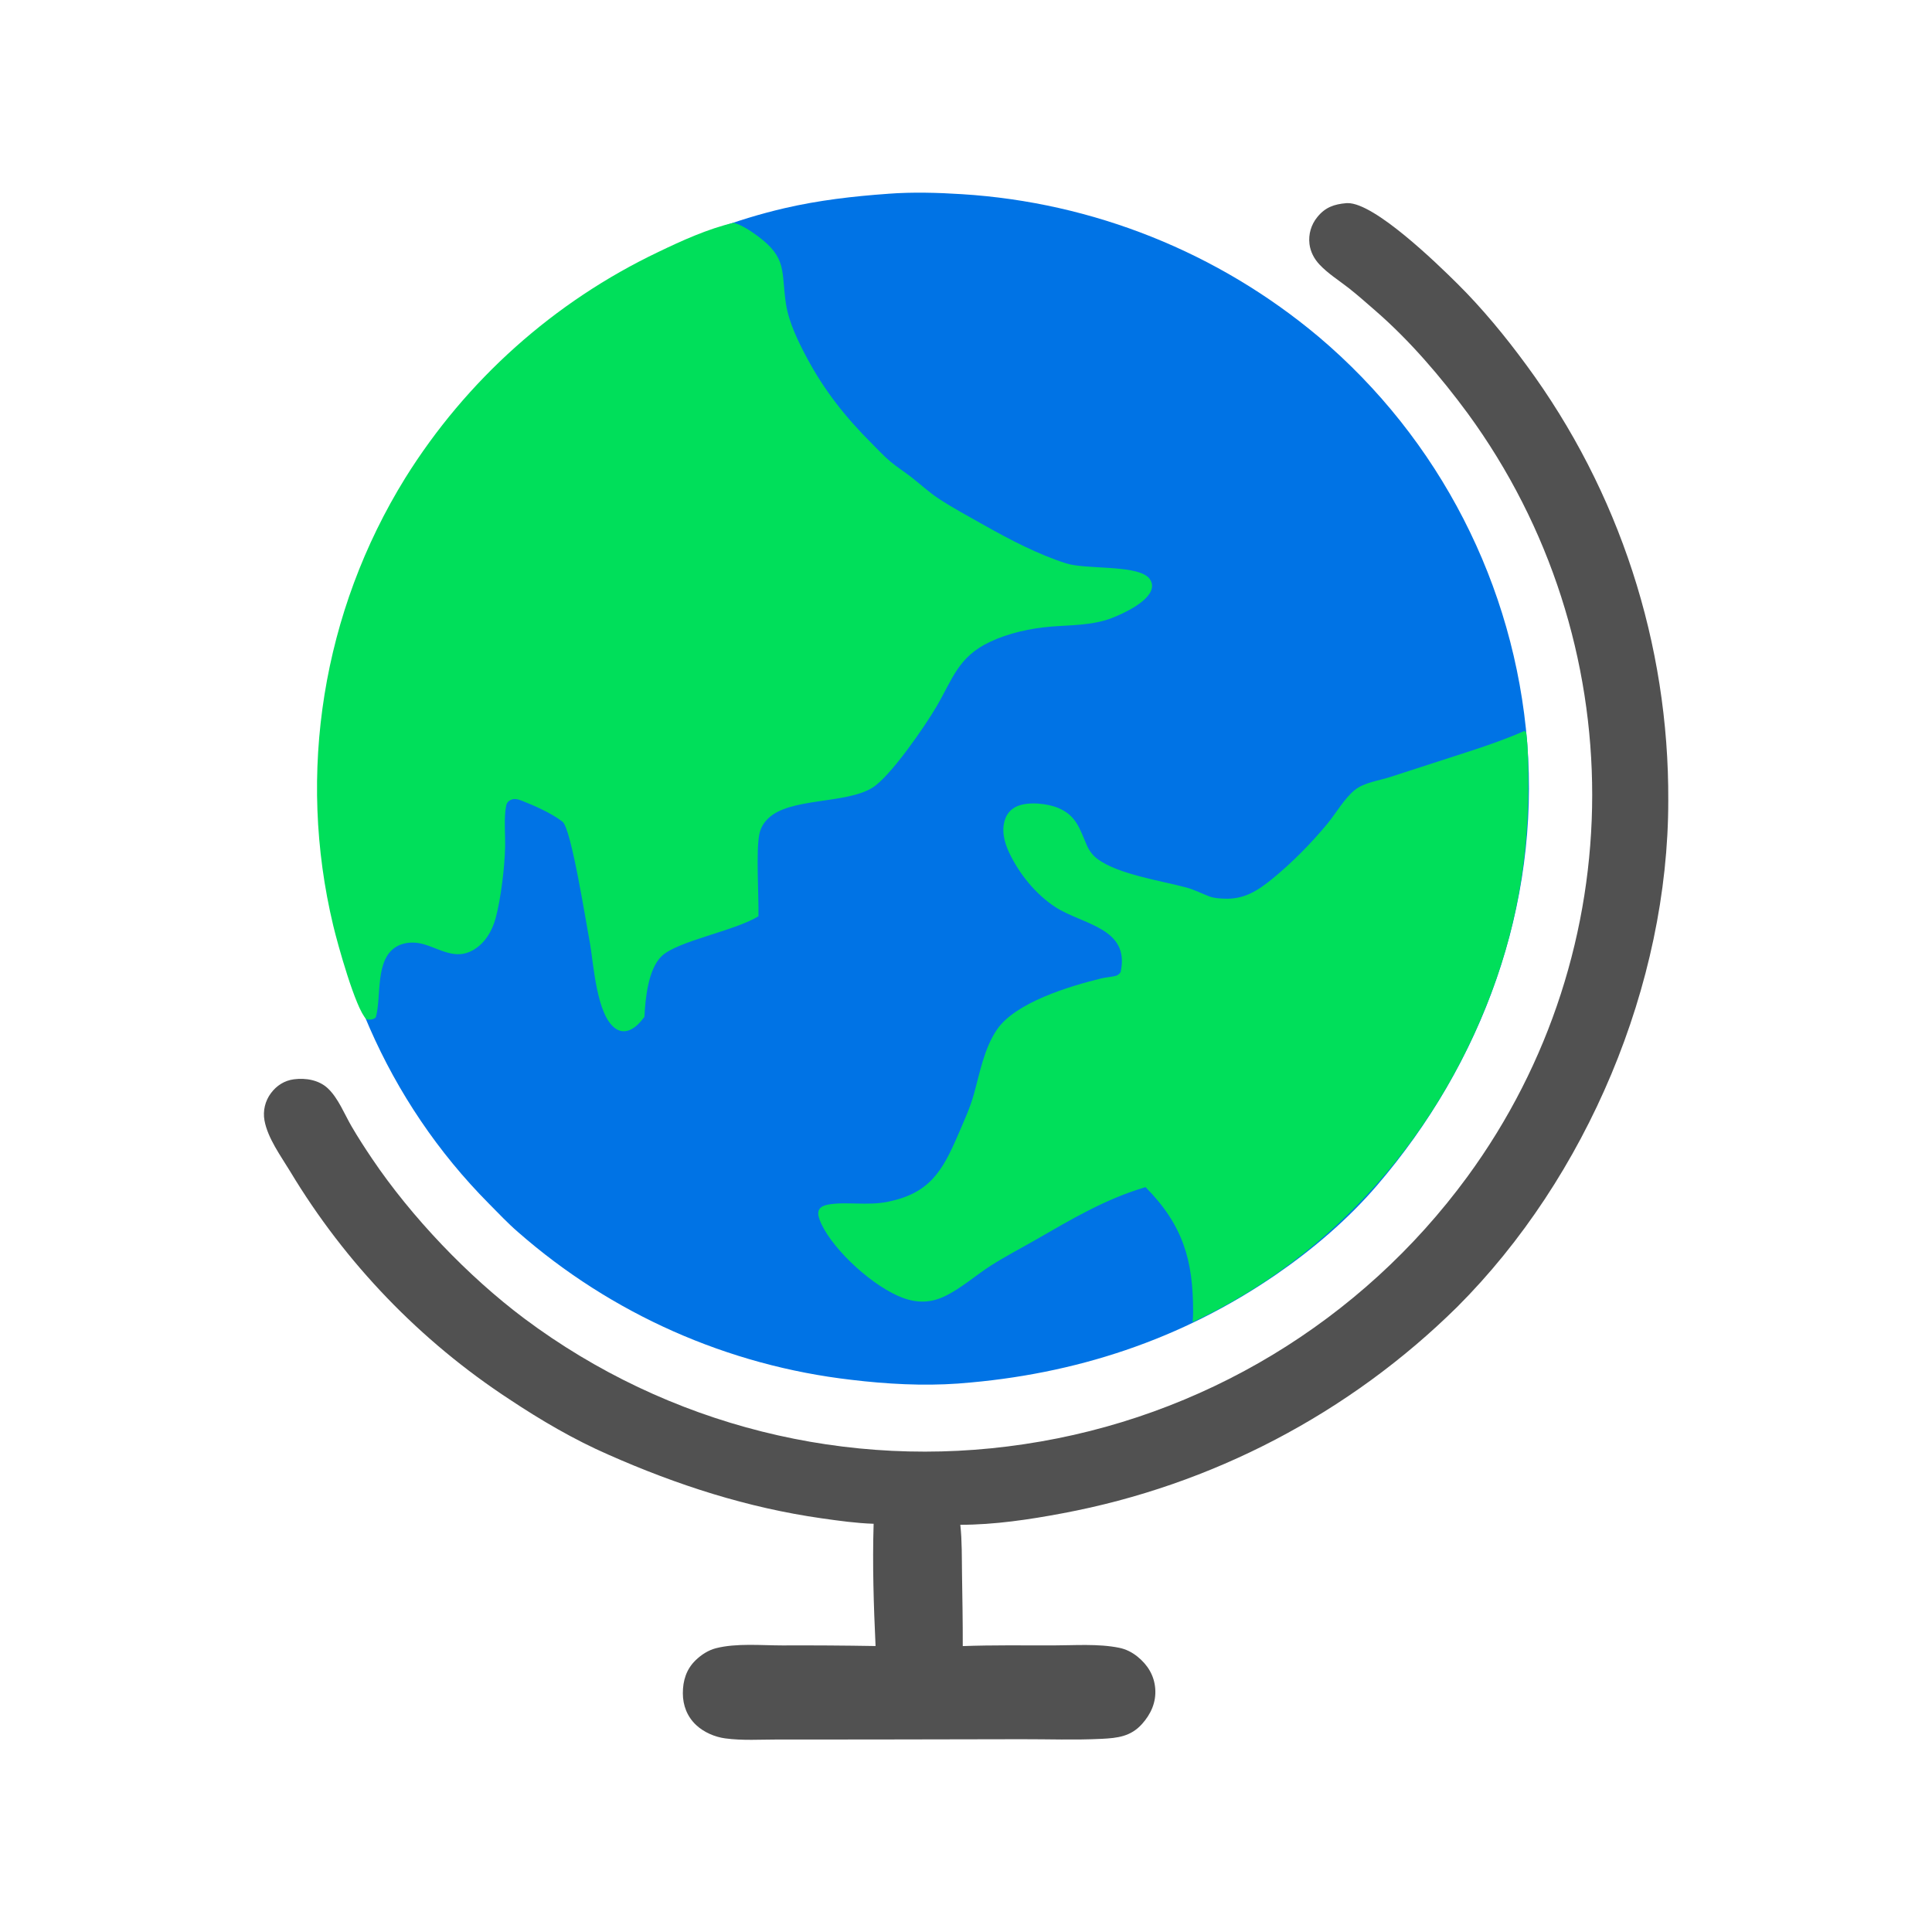 <svg xmlns="http://www.w3.org/2000/svg" viewBox="0 0 512 512" height="512.0px" width="512.0px">
<path id="" fill="#0073e5" fill-opacity="1.0" stroke="#000000" stroke-width="0.0" stroke-opacity="1.0" stroke-linecap="round" stroke-linejoin="round"  filling="0" d="M235.367 51.354 C235.385 51.351 235.403 51.347 235.421 51.346 C241.849 50.865 248.506 51.048 254.933 51.459 C289.688 53.621 322.83 66.877 349.488 89.278 C381.502 116.358 401.387 155.095 404.73 196.894 C408.09 240.022 392.853 281.618 364.885 314.192 C357.21 323.13 347.94 331.05 338.25 337.723 C313.077 355.055 284.817 364.298 254.458 366.608 C254.285 366.627 254.113 366.642 253.938 366.655 C244.556 367.32 234.962 366.788 225.648 365.67 C192.882 361.902 162.045 348.233 137.25 326.485 C134.554 324.152 132.072 321.505 129.561 318.975 C102.468 291.663 87.349 255.88 84.648 217.674 C83.879 206.783 84.717 195.718 86.472 184.953 C91.7 152.875 105.002 126.974 126.221 102.545 C129.68 98.562 133.659 95.345 137.573 91.855 C157.13 74.419 182.343 61.099 207.923 55.169 C216.994 53.066 226.09 52.014 235.367 51.354 Z"></path>
<path id="" fill="#00df5a" fill-opacity="1.0" stroke="#000000" stroke-width="0.0" stroke-opacity="1.0" stroke-linecap="round" stroke-linejoin="round"  filling="0" d="M194.373 59.046 C196.464 59.52 199.046 61.276 200.772 62.545 C208.805 68.454 206.96 72.067 208.308 80.654 C209.06 85.448 211.509 90.46 213.774 94.718 C218.434 103.478 224.071 110.578 231.063 117.558 C232.671 119.163 234.266 120.907 236.01 122.358 C237.828 123.869 239.847 125.141 241.706 126.605 C244.023 128.429 246.229 130.47 248.69 132.096 C252.59 134.673 256.788 136.907 260.858 139.206 C267.645 143.037 275.095 146.919 282.515 149.295 C287.642 150.936 300.277 149.692 304.087 152.806 C304.798 153.385 305.293 154.293 305.308 155.216 C305.37 159.148 297.598 162.667 294.493 163.843 C289.445 165.753 283.837 165.632 278.527 166.058 C273.14 166.49 267.248 167.778 262.33 170.112 C253.915 174.105 252.512 179.835 248.206 187.201 C245.134 192.455 235.896 205.899 231.121 208.799 C223.976 213.14 209.194 211.312 203.519 216.95 C202.345 218.116 201.608 219.367 201.25 220.985 C200.305 225.256 201.113 237.667 200.994 242.831 C194.579 246.741 179.534 249.367 175.345 253.385 C171.746 256.835 171.002 264.783 170.784 269.478 C169.592 271.03 168.129 272.755 166.119 273.202 C165.017 273.45 163.978 273.183 163.068 272.538 C158.066 268.998 157.321 255.5 156.321 249.802 C155.395 245.165 151.45 219.711 149.096 217.781 C149.024 217.722 148.946 217.67 148.872 217.614 C146.045 215.459 141.586 213.487 138.265 212.188 C137.29 211.807 136.219 211.516 135.233 212.042 C134.667 212.345 134.302 212.771 134.166 213.396 C133.475 216.577 133.944 221.213 133.858 224.587 C133.722 229.97 132.756 238.033 131.367 243.258 C130.44 246.744 128.465 250.093 125.216 251.877 C120.641 254.393 116.705 251.525 112.326 250.24 C109.989 249.556 107.27 249.586 105.118 250.835 C99.283 254.218 101.159 264.012 99.591 269.615 C99.347 269.81 99.287 269.88 98.969 270.017 C98.412 270.26 97.65 270.267 97.085 270.092 C94.228 267.345 89.435 250.02 88.319 245.33 C78.606 204.81 85.477 162.088 107.407 126.657 C123.585 100.722 146.839 79.951 174.429 66.793 C180.721 63.758 187.552 60.664 194.373 59.046 Z"></path>
<path id="" fill="#00df5a" fill-opacity="1.0" stroke="#000000" stroke-width="0.0" stroke-opacity="1.0" stroke-linecap="round" stroke-linejoin="round"  filling="0" d="M403.9 193.748 L404.15 193.759 L404.46 194.127 C405.007 198.534 404.985 203.174 405.007 207.617 C405.098 226.174 402.18 243.962 395.832 261.44 C381.705 300.34 353.738 332.75 316.05 350.377 C316.14 349.507 316.183 348.635 316.183 347.762 C316.24 333.993 313.495 324.632 303.58 314.605 C292.957 317.72 283.895 323.145 274.387 328.608 C270.51 330.835 266.473 332.925 262.702 335.322 C258.57 337.95 254.79 341.392 250.363 343.522 C246.732 345.27 243.162 345.358 239.385 343.993 C231.702 341.215 221.109 331.66 217.648 324.32 C217.199 323.18 216.423 321.678 217.113 320.493 C217.556 319.733 218.592 319.385 219.412 319.235 C224.155 318.37 229.818 319.587 235.21 318.5 C246.305 316.265 249.74 310.442 253.94 300.632 C255.442 297.125 257.072 293.635 258.092 289.95 C259.683 284.225 260.805 277.86 264.192 272.868 C269.087 265.647 283.467 261.342 291.765 259.308 C292.993 259.007 294.255 258.942 295.48 258.663 C296.175 258.505 296.572 258.212 296.975 257.623 C299.57 245.835 286.837 245.071 279.627 240.352 C274.433 236.952 270.103 231.566 267.452 225.987 C266.12 223.182 265.29 219.891 266.447 216.876 C267.017 215.386 268.098 214.284 269.562 213.656 C272.507 212.394 277.55 212.901 280.44 214.118 C285.305 216.167 286.127 219.69 288.035 224.037 C288.663 225.467 289.57 226.681 290.822 227.62 C296.303 231.725 307.775 233.414 314.375 235.195 C316.505 235.769 318.332 236.726 320.368 237.519 C321.658 238.021 323.035 238.093 324.402 238.154 C329.715 238.393 333.285 236.072 337.25 232.84 C342.37 228.666 347.567 223.398 351.767 218.3 C354.105 215.464 356.19 211.694 359 209.385 C361.45 207.369 365.515 206.866 368.488 205.892 L390.265 198.833 C394.9 197.306 399.43 195.704 403.9 193.748 Z"></path>
<path id="" fill="#515151" fill-opacity="1.0" stroke="#000000" stroke-width="0.0" stroke-opacity="1.0" stroke-linecap="round" stroke-linejoin="round"  filling="0" d="M356.788 53.838 C356.913 53.835 357.035 53.829 357.16 53.828 C364.298 53.783 380.717 69.724 386.173 75.131 C392.83 81.727 398.94 89.159 404.475 96.706 C429.125 130.147 442.322 170.649 442.108 212.192 C442.135 260.858 420.505 312.043 386.155 346.368 C357.538 374.6 321.137 393.635 281.625 401.033 C272.79 402.7 263.495 404.087 254.493 404.085 C254.963 408.358 254.877 412.83 254.942 417.132 C255.04 423.495 255.16 429.87 255.14 436.233 C263.08 435.94 271.048 436.058 278.99 436.053 C284.66 436.048 291.03 435.548 296.592 436.68 C298.39 437.048 299.973 437.845 301.4 438.988 C304.123 441.165 305.887 444 306.152 447.535 C306.423 451.12 305 454.26 302.642 456.882 C299.658 460.21 296.152 460.598 291.95 460.81 C284.892 461.165 277.712 460.89 270.64 460.908 L230.35 460.983 L206.161 460.988 C201.585 460.988 196.689 461.31 192.155 460.685 C189.399 460.308 186.518 459.062 184.475 457.145 C182.112 454.925 180.971 451.973 180.962 448.755 C180.952 445.385 181.892 442.348 184.356 439.97 C185.845 438.53 187.7 437.32 189.718 436.8 C195.116 435.415 201.756 436.053 207.321 436.055 C215.56 436.02 223.798 436.075 232.034 436.217 C231.53 425.455 231.186 414.587 231.521 403.817 C226.971 403.668 222.339 403.025 217.836 402.385 C198.047 399.572 179.467 393.567 161.243 385.507 C152.123 381.525 143.321 376.365 135.041 370.86 C111.371 355.368 91.507 334.73 76.928 310.488 C74.446 306.38 70.95 301.668 70.087 296.91 C69.635 294.37 70.257 291.755 71.805 289.692 C73.309 287.68 75.386 286.35 77.889 286.025 C81.032 285.615 84.547 286.207 86.905 288.445 C89.668 291.065 91.276 295.252 93.18 298.515 C94.878 301.428 96.729 304.28 98.613 307.075 C109.027 322.52 124.079 338.293 139.013 349.47 C176.955 377.815 224.666 389.785 271.493 382.71 C318.493 375.71 360.74 350.21 388.835 311.89 C432.938 251.67 432.993 169.831 388.967 109.554 C381.84 99.886 373.585 90.225 364.495 82.34 C362.173 80.326 359.848 78.242 357.428 76.346 C354.845 74.322 351.897 72.485 349.655 70.079 C348.248 68.57 347.28 66.725 347.025 64.664 C346.712 62.098 347.465 59.516 349.108 57.52 C351.21 54.916 353.592 54.112 356.788 53.838 Z"></path>
<path id="" fill="#00df5a" fill-opacity="1.0" stroke="#000000" stroke-width="0.0" stroke-opacity="1.0" stroke-linecap="round" stroke-linejoin="round"  filling="0" d="M94.983 264.01 C95.49 263.973 96.023 263.91 96.53 263.935 C97.227 263.97 97.467 264.243 97.943 264.712 C98.422 265.82 98.05 267.18 97.73 268.295 C96.848 268.188 96.167 268.08 95.583 267.342 C94.817 266.373 94.797 265.173 94.983 264.01 Z"></path>
</svg>
